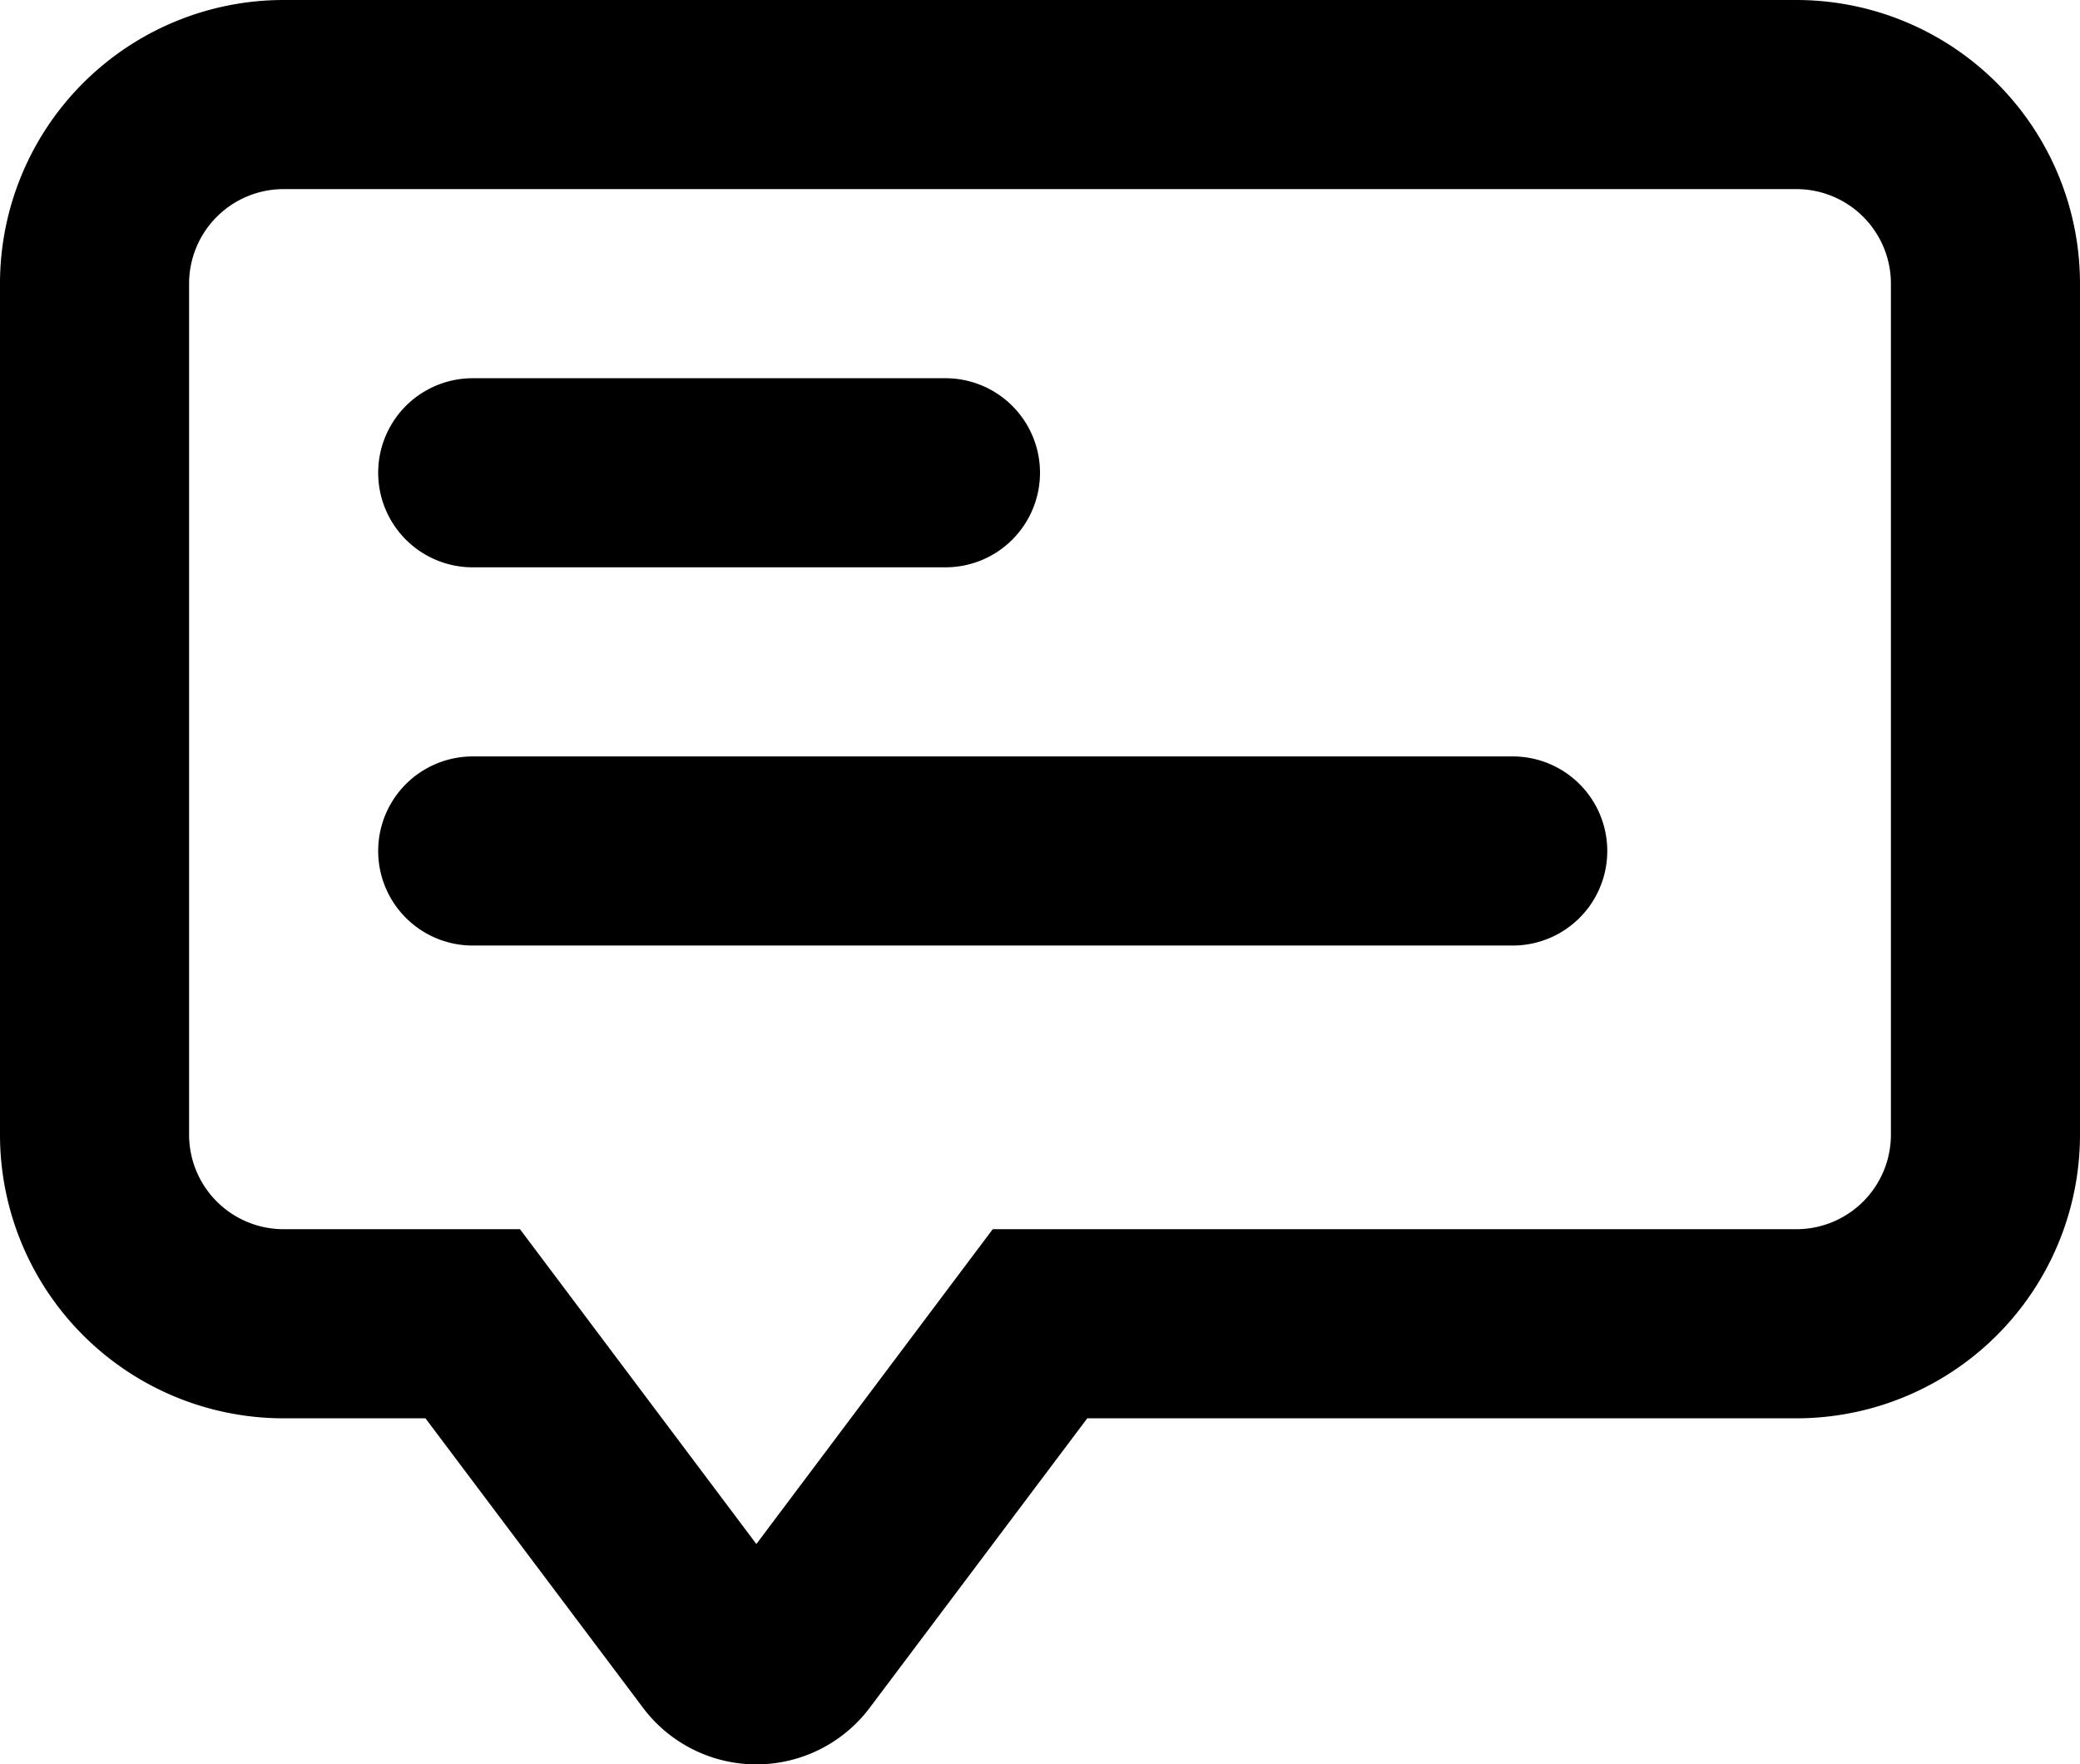 <svg xmlns="http://www.w3.org/2000/svg" width="27.5" height="23.325" viewBox="0 0 27.5 23.325">
    <g data-name="Vrstva 147">
        <path d="M23.75 0h-20A3.75 3.75 0 0 0 0 3.75V15a3.75 3.75 0 0 0 3.75 3.75h1.875L8.5 22.575a1.875 1.875 0 0 0 3 0l2.875-3.825h9.375A3.75 3.75 0 0 0 27.5 15V3.75A3.75 3.75 0 0 0 23.75 0zM25 15a1.25 1.25 0 0 1-1.25 1.25H13.125L10 20.412 6.875 16.25H3.75A1.25 1.25 0 0 1 2.5 15V3.75A1.25 1.25 0 0 1 3.75 2.5h20A1.25 1.25 0 0 1 25 3.75z" data-name="Path 161"/>
        <path d="M6.25 7.5h6.25a1.25 1.25 0 0 0 0-2.5H6.25a1.25 1.25 0 0 0 0 2.5z" data-name="Path 162"/>
        <path d="M20 10H6.25a1.25 1.25 0 1 0 0 2.5H20a1.25 1.25 0 0 0 0-2.5z" data-name="Path 163"/>
    </g>
</svg>
